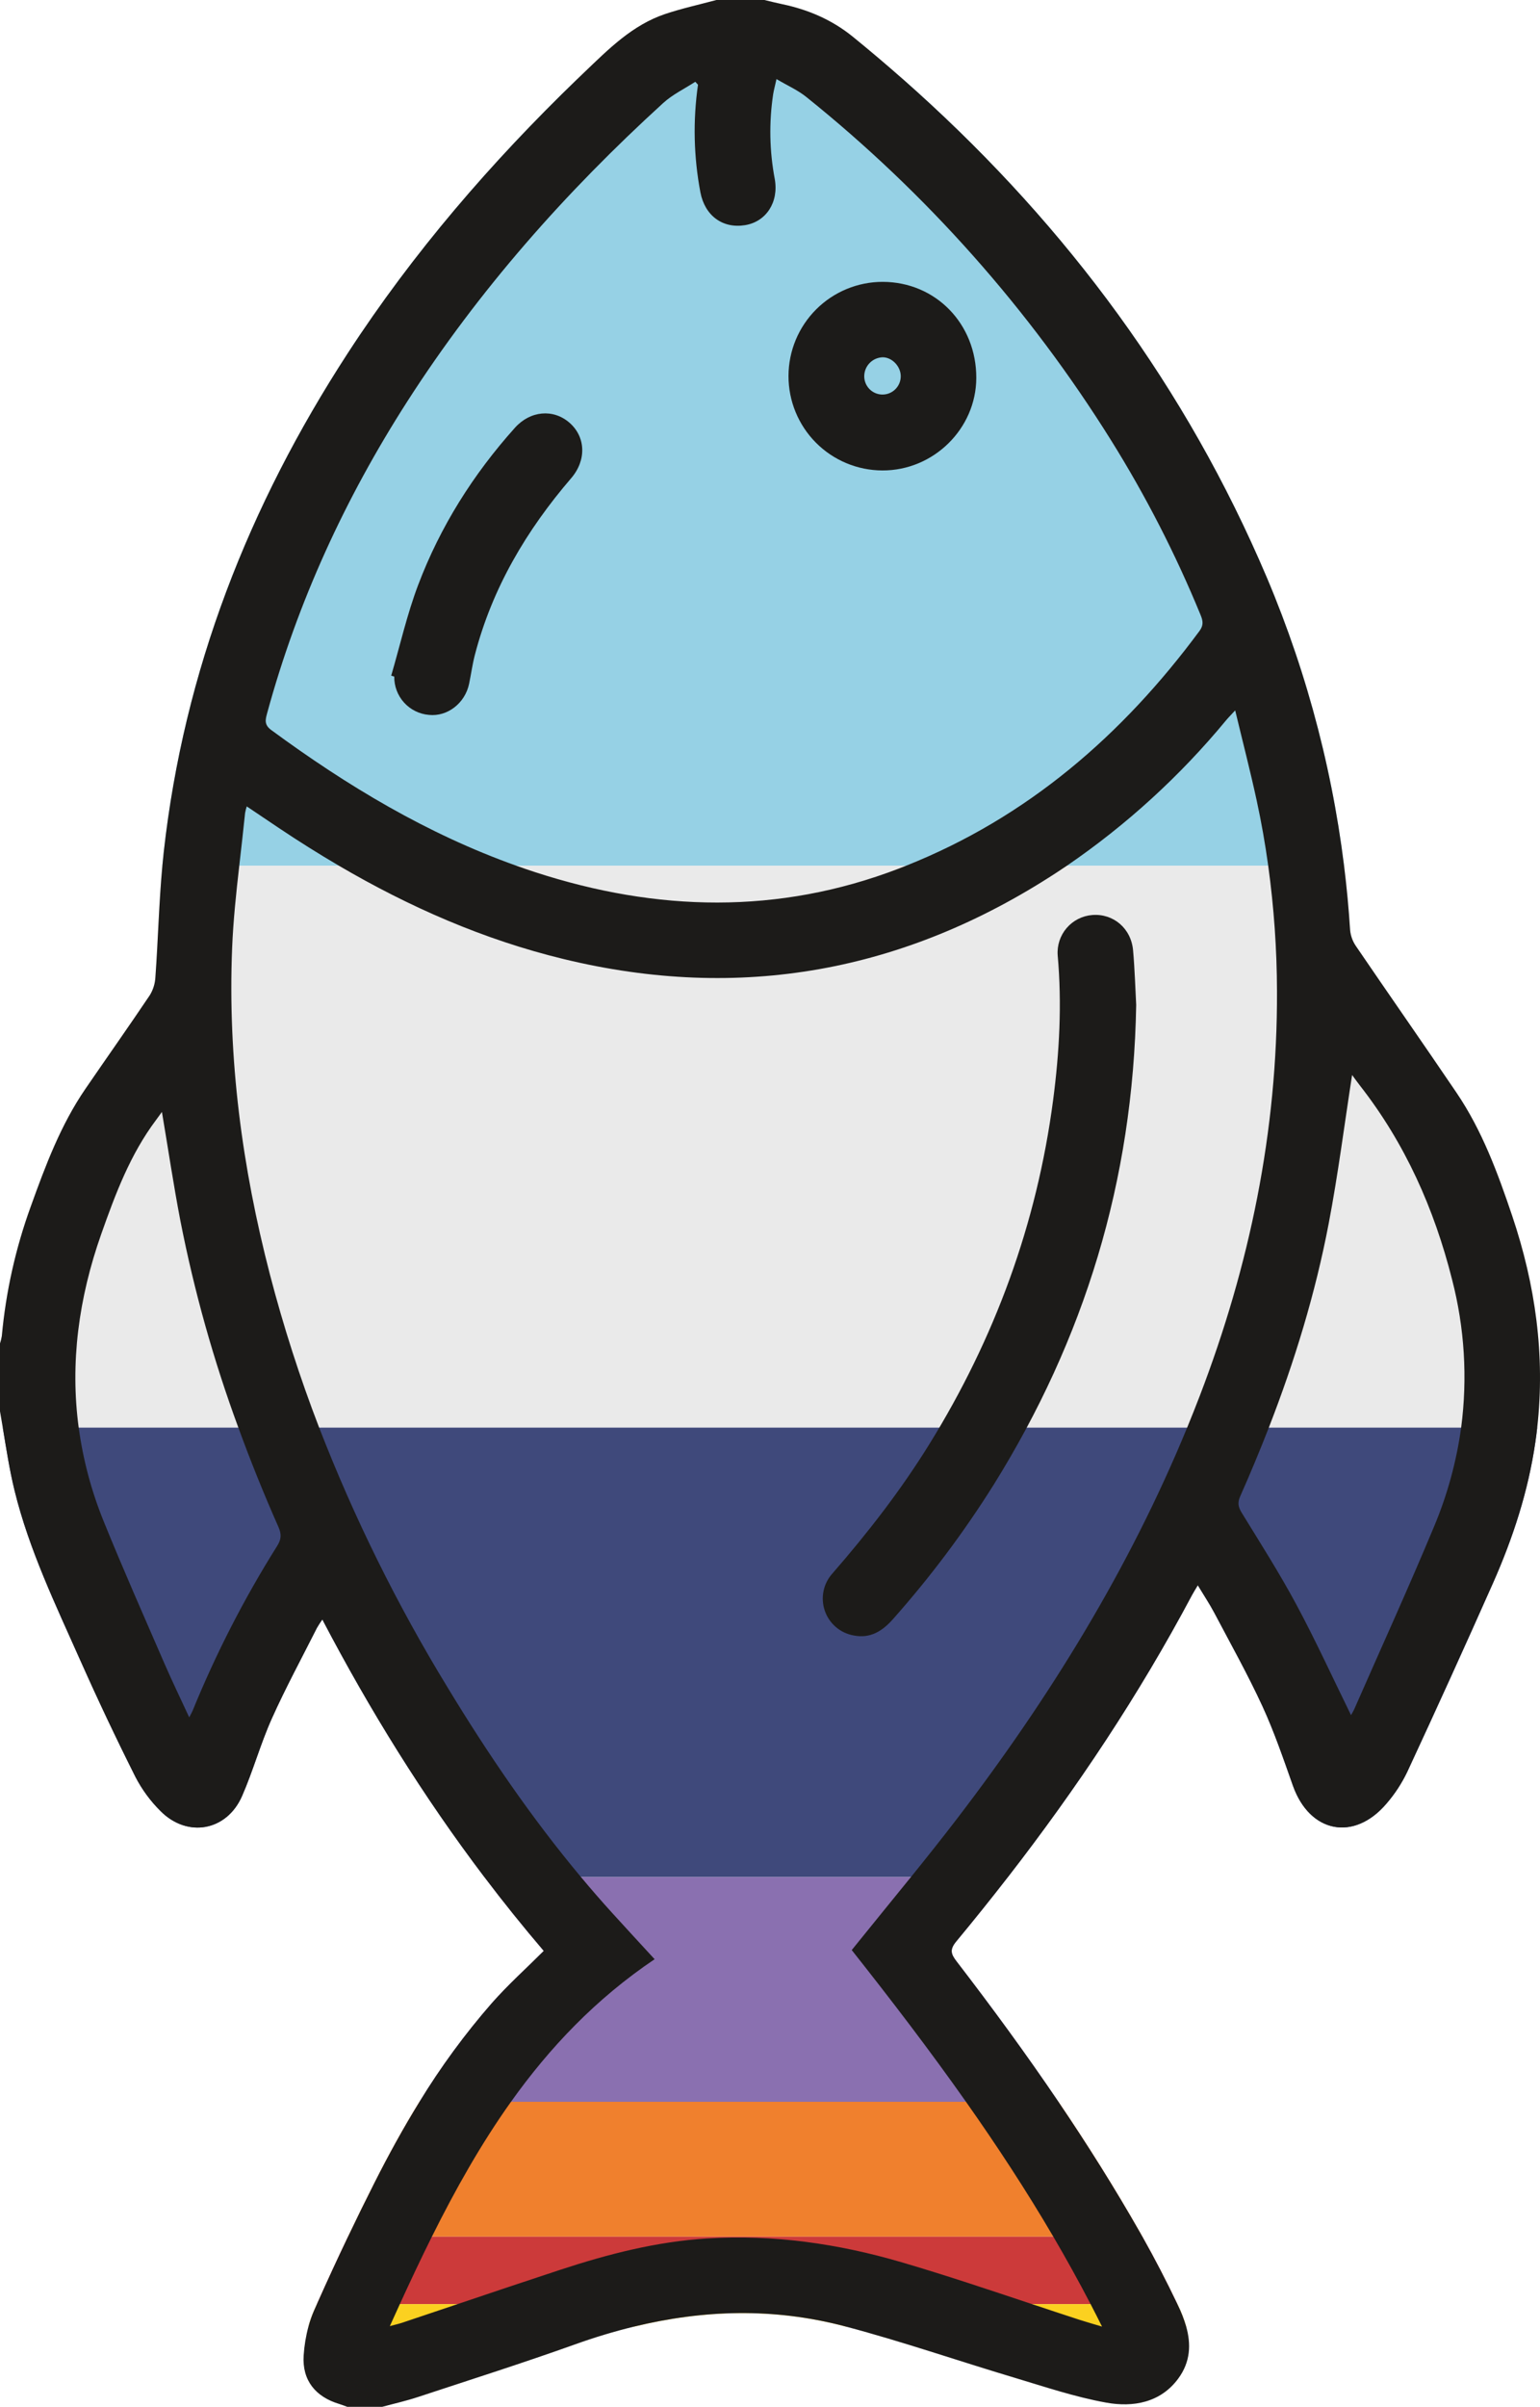 <svg width="374" height="584" viewBox="0 0 374 584" fill="none" xmlns="http://www.w3.org/2000/svg">
<g clip-path="url(#clip0_117_818)">
<path d="M326.415 210.059L39.431 210.059C39.532 208.939 39.645 207.819 39.77 206.699C44.677 162.708 60.425 122.661 84.447 85.721C100.343 61.288 119.263 39.393 140.188 19.192L219.262 19.192C256.199 51.753 285.627 90.186 305.777 135.796C316.27 159.399 323.224 184.423 326.415 210.059Z" fill="#96D1E5"/>
<path d="M373.325 346.392H0.674C0.461 345.07 0.237 343.751 0 342.436V325.978C0.192 325.396 0.339 324.799 0.44 324.194C1.424 313.44 3.791 302.858 7.484 292.711C11.043 282.821 14.74 272.956 20.744 264.202C25.942 256.62 31.252 249.113 36.381 241.484C37.191 240.162 37.658 238.658 37.739 237.109C38.391 228.1 38.598 219.048 39.431 210.06L326.415 210.06C327.062 215.231 327.552 220.439 327.884 225.684C328.016 227.069 328.498 228.397 329.285 229.544C337.4 241.452 345.664 253.249 353.747 265.173C359.948 274.326 363.746 284.631 367.246 295.016C372.885 311.75 375.287 328.85 373.325 346.392Z" fill="#EAEAEA"/>
<path d="M244.774 455.456H117.635C102.735 435.802 89.799 414.937 78.284 392.952C77.813 393.604 77.376 394.279 76.973 394.975C73.276 402.307 69.351 409.538 65.994 417.024C63.257 423.129 61.469 429.665 58.78 435.802C55.062 444.297 45.509 446.017 38.969 439.423C36.526 436.997 34.475 434.204 32.891 431.146C28.223 421.834 23.766 412.419 19.519 402.902C13.531 389.427 7.081 376.101 3.543 361.692C2.307 356.659 1.528 351.515 0.674 346.392H373.325C373.198 347.56 373.044 348.728 372.874 349.901C371.145 361.804 367.448 373.134 362.605 384.07C355.811 399.414 348.866 414.691 341.771 429.904C340.438 432.696 338.736 435.295 336.711 437.634C328.818 446.914 318.051 444.737 313.988 433.254C311.691 426.766 309.463 420.215 306.589 413.976C303.04 406.283 298.887 398.872 294.93 391.376C293.779 389.199 292.4 387.139 290.894 384.644C290.305 385.642 289.854 386.332 289.472 387.054C276.61 411.242 261.498 433.907 244.774 455.456Z" fill="#3F497B"/>
<path d="M257.053 509.991H101.871C107.033 501.539 112.9 493.54 119.411 486.079C123.352 481.609 127.818 477.6 132.056 473.374C127.049 467.524 122.242 461.551 117.635 455.456H244.774C240.69 460.723 236.514 465.924 232.246 471.06C230.612 473.029 230.909 474.096 232.294 475.891C240.87 487.035 249.182 498.364 257.053 509.991Z" fill="#8A70B0"/>
<path d="M277.437 542.711H84.521C86.6 538.347 88.732 534.006 90.918 529.688C94.312 522.967 97.93 516.373 101.871 509.991H257.053C264.044 520.301 270.685 530.851 276.869 541.702C277.06 542.037 277.251 542.371 277.437 542.711Z" fill="#F0802D"/>
<path d="M285.934 559.074H76.968C79.408 553.59 81.926 548.135 84.521 542.711H277.437C280.455 548.063 283.282 553.531 285.934 559.074Z" fill="#CC3A3A"/>
<path d="M288.077 564.526H205.418C205.354 564.51 205.285 564.489 205.222 564.473C187.914 559.897 170.851 560.443 154.01 564.526H74.905C75.269 563.178 75.734 561.86 76.294 560.582C76.517 560.077 76.74 559.578 76.968 559.074H285.934C285.977 559.159 286.014 559.238 286.056 559.323C286.876 560.997 287.552 562.738 288.077 564.526Z" fill="#FBD120"/>
<path d="M275.931 243.833C275.202 286.62 263.312 324.957 241.323 360.26C234.081 371.797 225.893 382.712 216.843 392.891C214.284 395.793 211.312 397.634 207.318 396.829C205.718 396.547 204.223 395.841 202.989 394.783C201.754 393.725 200.826 392.355 200.302 390.816C199.777 389.277 199.675 387.625 200.006 386.032C200.337 384.44 201.089 382.966 202.184 381.764C210.789 371.878 218.8 361.559 225.705 350.404C241.601 324.726 251.794 296.987 255.748 266.997C257.289 255.307 257.919 243.599 256.866 231.817C256.685 229.401 257.469 227.012 259.047 225.175C260.625 223.338 262.867 222.204 265.28 222.02C270.376 221.62 274.707 225.255 275.177 230.6C275.594 235.352 275.729 240.128 275.931 243.833Z" fill="#1C1B19"/>
<path d="M186.985 406.077C188.201 406.059 189.408 406.287 190.534 406.748C191.66 407.208 192.682 407.891 193.537 408.756C194.393 409.622 195.065 410.651 195.513 411.782C195.962 412.914 196.177 414.124 196.147 415.341C196.113 417.754 195.127 420.055 193.405 421.743C191.683 423.431 189.364 424.369 186.954 424.353C184.547 424.336 182.242 423.382 180.526 421.692C178.811 420.002 177.82 417.71 177.764 415.302C177.752 414.087 177.981 412.881 178.44 411.756C178.899 410.63 179.578 409.608 180.437 408.749C181.296 407.89 182.317 407.211 183.442 406.752C184.566 406.293 185.771 406.064 186.985 406.077Z" fill="#3F497B"/>
<path d="M237.099 91.704C237.136 78.58 227.234 68.424 214.387 68.392C208.328 68.382 202.514 70.78 198.221 75.059C193.928 79.339 191.508 85.149 191.492 91.213C191.477 97.277 193.867 103.099 198.138 107.401C202.41 111.702 208.212 114.129 214.27 114.151C226.703 114.209 237.067 104.021 237.099 91.704ZM209.889 91.12C209.937 89.96 210.419 88.861 211.24 88.04C212.06 87.22 213.159 86.739 214.318 86.692C216.647 86.66 218.805 88.938 218.752 91.375C218.742 91.962 218.615 92.541 218.38 93.078C218.145 93.616 217.805 94.101 217.381 94.507C216.957 94.912 216.457 95.229 215.909 95.439C215.362 95.65 214.778 95.749 214.192 95.733C213.606 95.716 213.029 95.583 212.495 95.341C211.96 95.1 211.479 94.754 211.079 94.325C210.679 93.896 210.367 93.392 210.163 92.842C209.959 92.292 209.866 91.706 209.889 91.12L209.889 91.12Z" fill="#1C1B19"/>
<path d="M95.006 163.949C97.156 156.6 98.848 149.078 101.552 141.94C106.921 127.768 114.919 115.088 125.051 103.798C128.787 99.635 134.366 99.159 138.282 102.553C142.261 106.001 142.466 111.666 138.725 116.017C127.872 128.642 119.548 142.652 115.328 158.894C114.729 161.198 114.41 163.574 113.925 165.909C112.944 170.635 108.644 173.948 104.156 173.463C101.84 173.265 99.684 172.196 98.124 170.47C96.564 168.745 95.716 166.492 95.749 164.165L95.006 163.949Z" fill="#1C1B19"/>
<path d="M256.47 211.806C257.356 211.233 258.233 210.651 259.101 210.06H220.052C219.463 210.298 218.874 210.527 218.28 210.755C189.018 221.968 159.495 221.225 129.988 211.631C128.444 211.127 126.912 210.606 125.389 210.06H82.309C99.388 220.057 117.417 227.994 136.905 232.713C179.772 243.098 219.606 235.819 256.47 211.806ZM256.47 211.806C257.356 211.233 258.233 210.651 259.101 210.06H220.052C219.463 210.298 218.874 210.527 218.28 210.755C189.018 221.968 159.495 221.225 129.988 211.631C128.444 211.127 126.912 210.606 125.389 210.06H82.309C99.388 220.057 117.417 227.994 136.905 232.713C179.772 243.098 219.606 235.819 256.47 211.806ZM256.47 211.806C257.356 211.233 258.233 210.651 259.101 210.06H220.052C219.463 210.298 218.874 210.527 218.28 210.755C189.018 221.968 159.495 221.225 129.988 211.631C128.444 211.127 126.912 210.606 125.389 210.06H82.309C99.388 220.057 117.417 227.994 136.905 232.713C179.772 243.098 219.606 235.819 256.47 211.806ZM256.47 211.806C257.356 211.233 258.233 210.651 259.101 210.06H220.052C219.463 210.298 218.874 210.527 218.28 210.755C189.018 221.968 159.495 221.225 129.988 211.631C128.444 211.127 126.912 210.606 125.389 210.06H82.309C99.388 220.057 117.417 227.994 136.905 232.713C179.772 243.098 219.606 235.819 256.47 211.806ZM101.457 581.632C114.203 577.433 127.002 573.366 139.636 568.853C144.348 567.157 149.146 565.712 154.01 564.526C170.851 560.444 187.914 559.897 205.222 564.473C205.285 564.489 205.354 564.51 205.418 564.526C219.155 568.163 232.623 572.824 246.249 576.896C253.669 579.116 261.074 581.621 268.664 582.981C275.156 584.149 281.792 583.023 286.125 577.172C289.154 573.079 289.265 568.773 288.077 564.526C287.552 562.738 286.876 560.997 286.056 559.323C286.014 559.238 285.977 559.159 285.934 559.074C283.282 553.531 280.455 548.063 277.437 542.711C277.251 542.371 277.06 542.037 276.869 541.702C270.685 530.851 264.044 520.302 257.053 509.991C249.182 498.364 240.87 487.035 232.294 475.891C230.909 474.096 230.612 473.029 232.246 471.06C236.51 465.921 240.687 460.719 244.774 455.456C261.498 433.907 276.61 411.242 289.472 387.054C289.854 386.332 290.305 385.642 290.894 384.644C292.4 387.139 293.779 389.199 294.93 391.376C298.887 398.872 303.04 406.283 306.588 413.976C309.463 420.215 311.691 426.766 313.988 433.254C318.051 444.737 328.818 446.914 336.711 437.634C338.735 435.295 340.437 432.695 341.771 429.904C348.83 414.677 355.775 399.399 362.605 384.07C367.448 373.134 371.145 361.804 372.874 349.901C373.044 348.728 373.198 347.56 373.325 346.392C375.287 328.85 372.885 311.75 367.246 295.016C363.746 284.631 359.948 274.326 353.747 265.173C345.664 253.249 337.4 241.452 329.285 229.544C328.498 228.397 328.016 227.069 327.885 225.684C327.55 220.439 327.061 215.231 326.415 210.06C323.224 184.423 316.27 159.399 305.777 135.796C285.627 90.186 256.199 51.753 219.261 19.192C215.299 15.699 211.252 12.273 207.12 8.914C202.076 4.815 196.289 2.331 189.962 1.009C188.514 0.706 187.081 0.34 185.644 0L173.975 0C169.822 1.12 165.594 2.039 161.526 3.403C153.565 6.074 147.794 11.919 141.912 17.536C141.333 18.088 140.759 18.64 140.188 19.192C119.263 39.394 100.343 61.288 84.447 85.721C60.425 122.661 44.676 162.708 39.77 206.699C39.643 207.819 39.53 208.939 39.431 210.06C38.598 219.048 38.391 228.1 37.739 237.109C37.658 238.658 37.191 240.162 36.381 241.484C31.252 249.113 25.942 256.62 20.744 264.202C14.74 272.956 11.043 282.821 7.484 292.711C3.791 302.858 1.424 313.44 0.44 324.194C0.339 324.799 0.192 325.396 -6.10352e-05 325.978V342.436C0.239 343.753 0.463 345.071 0.674 346.392C1.528 351.515 2.307 356.659 3.543 361.692C7.081 376.101 13.531 389.427 19.519 402.902C23.747 412.416 28.204 421.83 32.891 431.146C34.475 434.204 36.526 436.997 38.969 439.423C45.509 446.017 55.062 444.297 58.78 435.802C61.469 429.665 63.257 423.129 65.994 417.024C69.351 409.538 73.276 402.307 76.973 394.975C77.376 394.279 77.813 393.604 78.283 392.952C89.799 414.937 102.735 435.802 117.635 455.456C122.249 461.546 127.056 467.519 132.057 473.375C127.819 477.601 123.352 481.609 119.411 486.079C112.901 493.54 107.033 501.539 101.871 509.991C97.93 516.373 94.312 522.967 90.918 529.688C88.738 534.004 86.606 538.345 84.521 542.711C81.927 548.132 79.41 553.586 76.968 559.074C76.74 559.578 76.517 560.077 76.294 560.582C75.733 561.86 75.269 563.179 74.905 564.526C74.284 566.823 73.895 569.176 73.743 571.55C73.356 577.576 76.634 581.579 82.389 583.305C83.046 583.506 83.688 583.766 84.335 584H92.822C95.702 583.219 98.63 582.566 101.457 581.632ZM330.277 263.411C341.235 277.416 348.305 293.28 352.639 310.439C355.682 322.169 356.433 334.377 354.851 346.392C353.71 354.662 351.493 362.747 348.258 370.442C342.073 385.275 335.395 399.902 328.935 414.619C328.691 415.171 328.367 415.681 328.107 416.169C323.652 407.096 319.541 398.108 314.873 389.417C310.784 381.798 306.122 374.487 301.592 367.113C300.717 365.696 300.489 364.655 301.2 363.052C303.645 357.541 305.959 351.987 308.143 346.392C314.385 330.348 319.43 313.911 322.676 296.922C324.962 284.971 326.495 272.871 328.367 260.841C328.866 261.51 329.55 262.476 330.277 263.411H330.277ZM64.88 173.034C72.253 146.042 83.805 120.941 98.9 97.427C116.261 70.388 137.377 46.577 161.065 24.995C163.34 22.919 166.247 21.544 168.857 19.84C169.079 20.079 169.297 20.318 169.514 20.557C168.265 29.236 168.462 38.063 170.098 46.678C171.185 52.337 175.513 55.528 180.961 54.631C186.047 53.797 189.161 49.093 188.158 43.455C186.869 36.663 186.737 29.702 187.766 22.866C187.93 21.847 188.211 20.844 188.577 19.192C191.235 20.764 193.759 21.868 195.833 23.541C224.991 46.937 250 75.085 269.81 106.803C278.24 120.298 285.516 134.481 291.562 149.201C292.14 150.598 292.347 151.681 291.323 153.072C272.563 178.423 249.49 198.353 220.052 210.06C219.463 210.298 218.874 210.527 218.28 210.755C189.017 221.968 159.495 221.225 129.988 211.631C128.444 211.127 126.912 210.606 125.389 210.059C103.791 202.372 84.319 190.697 65.861 177.127C64.116 175.842 64.45 174.616 64.88 173.034L64.88 173.034ZM46.777 415.091C46.623 415.468 46.406 415.824 45.955 416.705C43.801 412.044 41.775 407.876 39.929 403.624C34.975 392.199 29.915 380.816 25.237 369.279C22.236 361.94 20.177 354.25 19.111 346.392C17.01 330.751 19.063 315.047 24.616 299.353C28.032 289.691 31.639 280.081 37.893 271.767C38.312 271.215 38.715 270.641 39.325 269.803C40.858 278.876 42.147 287.588 43.812 296.226C47.159 313.297 51.864 330.072 57.884 346.392C60.849 354.515 64.093 362.549 67.617 370.495C68.386 372.236 68.338 373.457 67.336 375.071C59.334 387.788 52.456 401.179 46.777 415.091ZM97.103 559.074C99.627 553.558 102.2 548.089 104.884 542.711C110.596 531.26 116.797 520.222 124.09 509.991C133.478 496.83 144.68 485.012 158.98 475.387C155.225 471.299 151.931 467.752 148.68 464.168C146.086 461.312 143.558 458.408 141.095 455.456C129.039 441.031 118.452 425.529 108.692 409.432C96.441 389.39 86.004 368.293 77.504 346.392C72.823 334.246 68.834 321.846 65.554 309.249C58.801 283.251 55.285 256.838 56.377 229.969C56.648 223.322 57.353 216.691 58.107 210.06C58.589 205.791 59.093 201.522 59.523 197.259C59.624 196.72 59.758 196.188 59.926 195.667C62.652 197.498 65.177 199.202 67.707 200.896C72.502 204.108 77.369 207.163 82.309 210.06C99.388 220.057 117.417 227.994 136.905 232.713C179.772 243.098 219.606 235.819 256.47 211.806C257.356 211.233 258.233 210.651 259.101 210.06C273.579 200.165 286.597 188.284 297.773 174.765C298.314 174.117 298.919 173.517 299.974 172.37C301.809 180.005 303.639 187.071 305.188 194.201C306.329 199.463 307.264 204.749 307.994 210.06C309.389 220.156 310.101 230.336 310.126 240.528C310.259 274.438 303.496 307.062 291.387 338.656C290.39 341.252 289.364 343.831 288.311 346.392C274.223 380.641 254.942 411.906 232.426 441.286C228.772 446.054 225.022 450.758 221.224 455.456C216.482 461.323 211.666 467.184 206.85 473.167C216.381 485.208 225.738 497.414 234.601 509.991C242.08 520.594 249.209 531.456 255.807 542.711C258.952 548.073 261.97 553.528 264.861 559.074C265.8 560.879 266.724 562.696 267.635 564.526C265.816 563.979 263.986 563.47 262.177 562.886C258.321 561.633 254.476 560.353 250.63 559.074C240.07 555.559 229.52 552.013 218.843 548.886C203.514 544.4 187.792 542.143 171.731 543.141C159.468 543.9 147.683 546.932 136.072 550.744C127.739 553.478 119.428 556.276 111.116 559.074C106.629 560.587 102.143 562.095 97.659 563.597C96.853 563.863 96.015 564.048 94.673 564.415C95.479 562.631 96.289 560.851 97.103 559.074ZM256.47 211.806C257.356 211.233 258.233 210.651 259.101 210.06H220.052C219.463 210.298 218.874 210.527 218.28 210.755C189.018 221.968 159.495 221.225 129.988 211.631C128.444 211.127 126.912 210.606 125.389 210.06H82.309C99.388 220.057 117.417 227.994 136.905 232.713C179.772 243.098 219.606 235.819 256.47 211.806L256.47 211.806ZM256.47 211.806C257.356 211.233 258.233 210.651 259.101 210.06H220.052C219.463 210.298 218.874 210.527 218.28 210.755C189.018 221.968 159.495 221.225 129.988 211.631C128.444 211.127 126.912 210.606 125.389 210.06H82.309C99.388 220.057 117.417 227.994 136.905 232.713C179.772 243.098 219.606 235.819 256.47 211.806L256.47 211.806ZM256.47 211.806C257.356 211.233 258.233 210.651 259.101 210.06H220.052C219.463 210.298 218.874 210.527 218.28 210.755C189.018 221.968 159.495 221.225 129.988 211.631C128.444 211.127 126.912 210.606 125.389 210.06H82.309C99.388 220.057 117.417 227.994 136.905 232.713C179.772 243.098 219.606 235.819 256.47 211.806L256.47 211.806Z" fill="#1C1B19"/>
</g>
<defs>
<clipPath id="clip0_117_818">
<rect width="584" height="374" fill="white" transform="translate(374) rotate(90)"/>
</clipPath>
</defs>
</svg>
